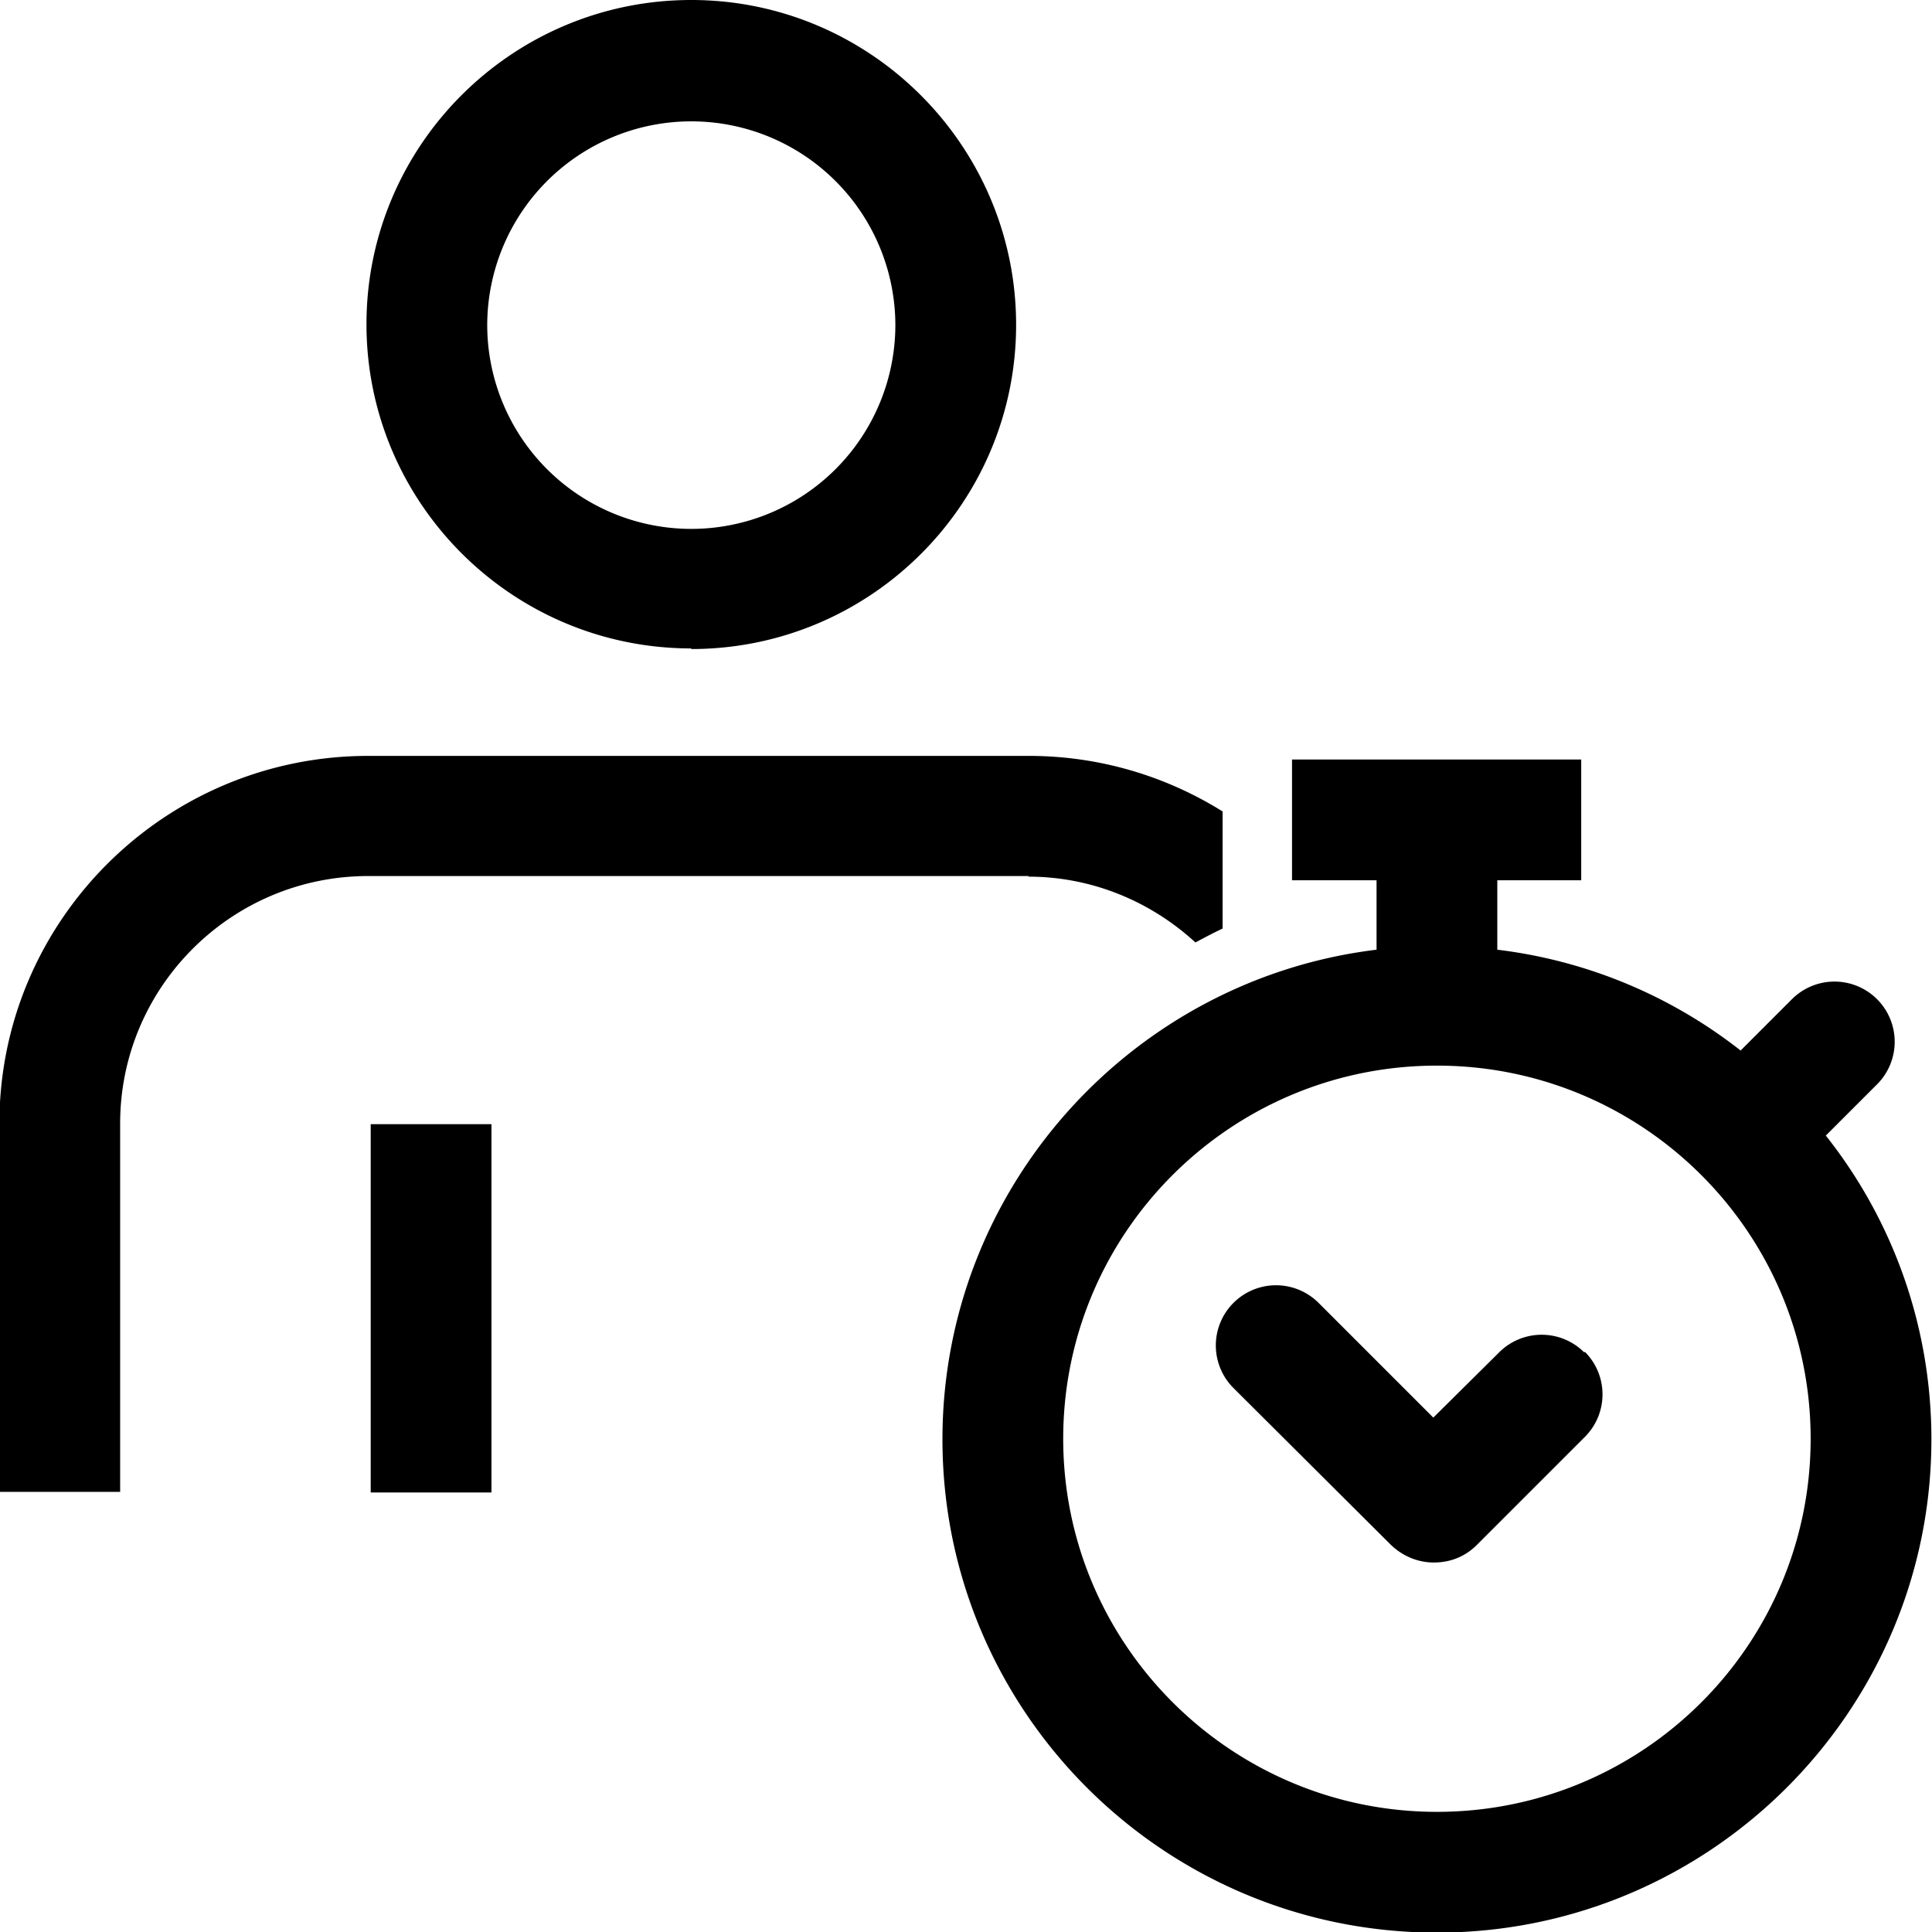 <svg viewBox="0 0 32 32" xmlns="http://www.w3.org/2000/svg">
  <path d="M11.45 10.75c2.97 0 5.38-2.41 5.38-5.37S14.42 0 11.45 0 6.07 2.41 6.07 5.37s2.41 5.37 5.38 5.37Zm0-8.74a3.38 3.38 0 0 1 3.38 3.37 3.38 3.38 0 0 1-6.76 0 3.38 3.38 0 0 1 3.38-3.37M6.14 18.62h2v6.1h-2zm10.9-4.11H6.1c-2.27 0-4.11 1.84-4.11 4.1v6.1h-2v-6.1c0-3.36 2.74-6.09 6.11-6.09h10.94c1.18 0 2.28.34 3.21.92v1.94c-.15.07-.3.15-.45.23-.73-.67-1.7-1.09-2.77-1.09Zm13.2 4.3.85-.85a.996.996 0 1 0-1.41-1.41l-.85.85a8.1 8.1 0 0 0-4.03-1.67v-1.15h1.39v-2H21.4v2h1.4v1.15c-4.04.49-7.19 3.94-7.19 8.11 0 4.51 3.67 8.17 8.19 8.17s8.19-3.67 8.19-8.17c0-1.89-.65-3.64-1.74-5.02Zm-6.44 11.2c-3.41 0-6.19-2.77-6.19-6.18s2.77-6.18 6.19-6.18 6.19 2.77 6.19 6.18-2.77 6.18-6.19 6.18m2.45-7.62c.39.39.39 1.02 0 1.41l-1.79 1.79c-.2.2-.45.29-.71.29s-.51-.1-.71-.29l-2.61-2.6a.996.996 0 1 1 1.41-1.41l1.9 1.9 1.09-1.08a.996.996 0 0 1 1.41 0Z"/>
</svg>
